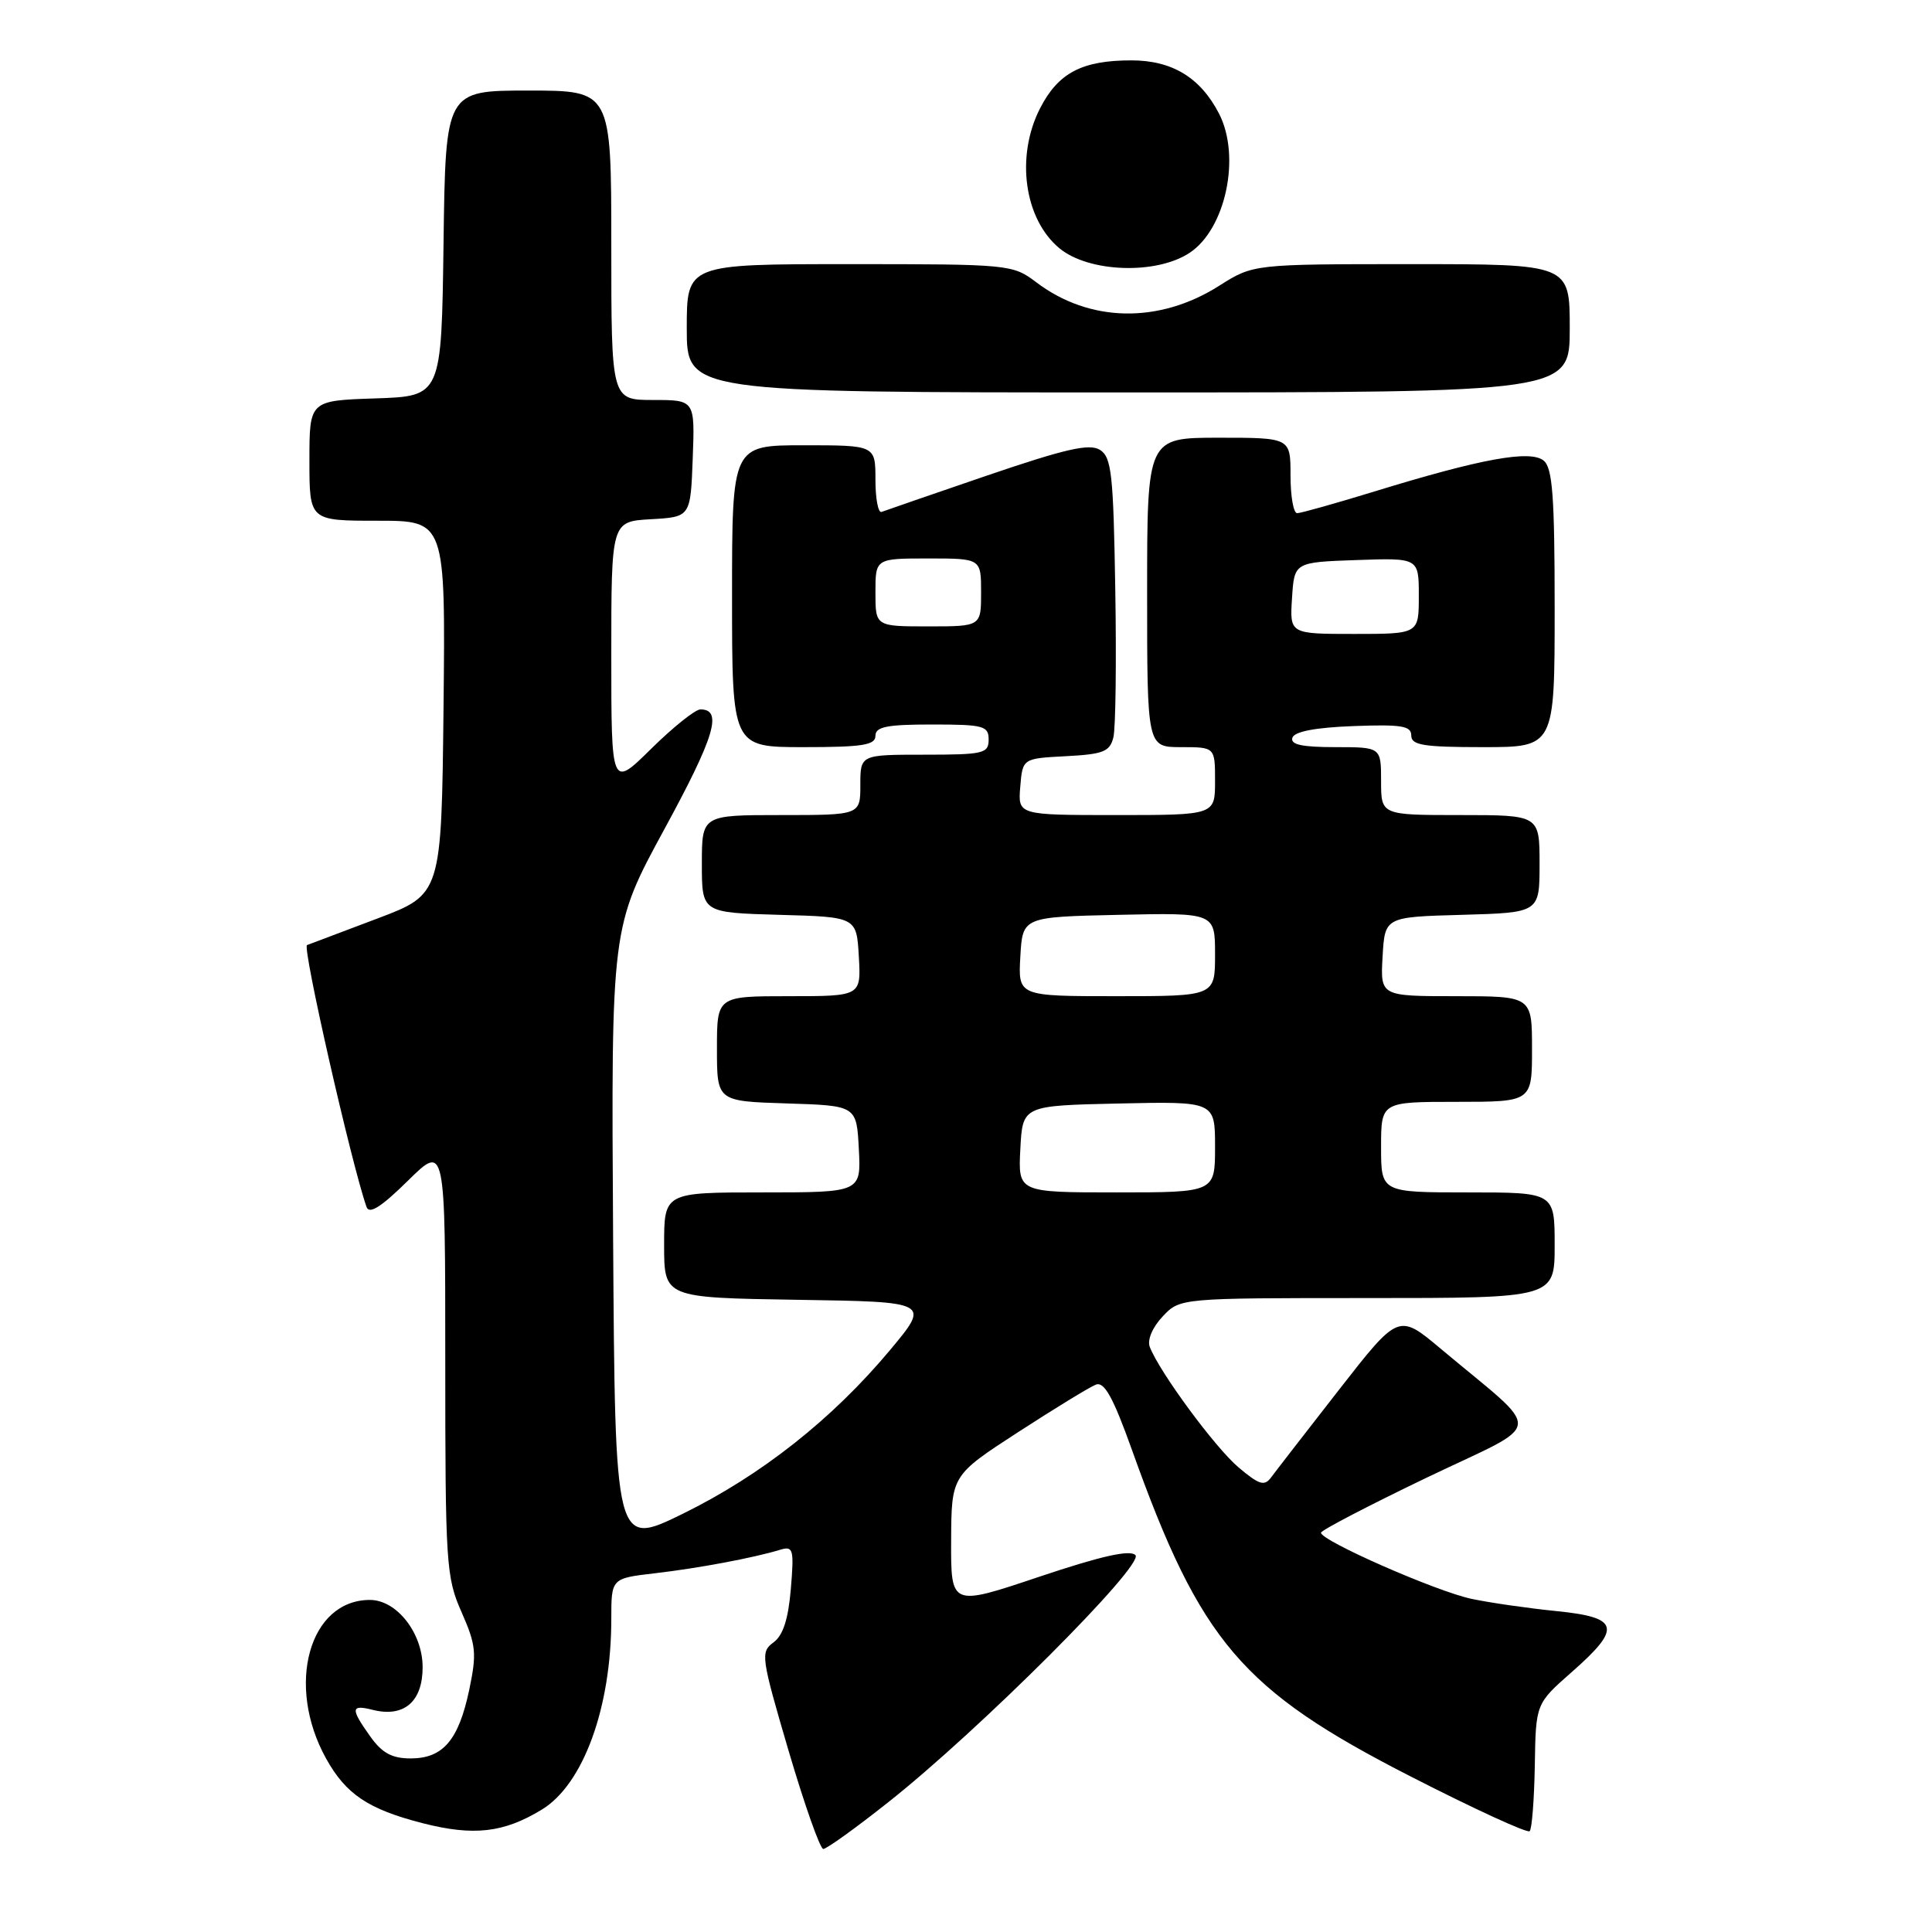 <?xml version="1.0" encoding="UTF-8" standalone="no"?>
<!DOCTYPE svg PUBLIC "-//W3C//DTD SVG 1.1//EN" "http://www.w3.org/Graphics/SVG/1.1/DTD/svg11.dtd" >
<svg xmlns="http://www.w3.org/2000/svg" xmlns:xlink="http://www.w3.org/1999/xlink" version="1.1" viewBox="0 0 256 256">
 <g >
 <path fill="currentColor"
d=" M 117.68 238.82 C 129.74 229.29 151.71 207.32 150.45 206.06 C 149.72 205.32 145.90 206.18 137.70 208.93 C 126.00 212.86 126.00 212.86 126.03 204.18 C 126.07 195.50 126.07 195.50 134.90 189.77 C 139.76 186.62 144.40 183.78 145.21 183.47 C 146.33 183.04 147.50 185.16 149.99 192.12 C 159.09 217.57 164.53 223.94 186.88 235.37 C 195.28 239.67 202.39 242.94 202.69 242.64 C 202.99 242.35 203.29 238.42 203.37 233.93 C 203.50 225.75 203.50 225.75 208.25 221.57 C 214.94 215.69 214.60 214.32 206.25 213.48 C 202.54 213.11 197.47 212.38 195.00 211.86 C 190.33 210.88 174.97 204.13 175.04 203.09 C 175.06 202.77 181.39 199.47 189.10 195.77 C 204.94 188.17 204.71 190.30 190.91 178.72 C 185.32 174.03 185.32 174.03 177.41 184.17 C 173.06 189.75 169.02 194.96 168.44 195.75 C 167.55 196.96 166.87 196.76 164.14 194.46 C 161.04 191.86 153.63 181.80 152.35 178.47 C 152.00 177.55 152.70 175.88 154.05 174.45 C 156.35 172.00 156.35 172.00 181.17 172.00 C 206.00 172.00 206.00 172.00 206.00 165.00 C 206.00 158.00 206.00 158.00 194.50 158.00 C 183.00 158.00 183.00 158.00 183.00 152.00 C 183.00 146.00 183.00 146.00 193.00 146.00 C 203.00 146.00 203.00 146.00 203.00 139.00 C 203.00 132.00 203.00 132.00 192.95 132.00 C 182.90 132.00 182.90 132.00 183.20 126.75 C 183.50 121.50 183.50 121.50 193.75 121.22 C 204.00 120.93 204.00 120.93 204.00 114.47 C 204.00 108.00 204.00 108.00 193.50 108.00 C 183.00 108.00 183.00 108.00 183.00 103.50 C 183.00 99.00 183.00 99.00 176.92 99.00 C 172.50 99.00 170.95 98.66 171.25 97.75 C 171.52 96.93 174.30 96.40 179.33 96.21 C 185.70 95.97 187.00 96.18 187.00 97.46 C 187.00 98.74 188.61 99.00 196.50 99.00 C 206.00 99.00 206.00 99.00 206.00 80.62 C 206.00 65.79 205.72 62.01 204.55 61.04 C 202.79 59.58 196.28 60.77 182.13 65.12 C 176.97 66.70 172.36 68.00 171.88 68.00 C 171.39 68.00 171.00 65.75 171.00 63.00 C 171.00 58.00 171.00 58.00 161.50 58.00 C 152.00 58.00 152.00 58.00 152.00 78.50 C 152.00 99.00 152.00 99.00 156.50 99.00 C 161.00 99.00 161.00 99.00 161.00 103.50 C 161.00 108.00 161.00 108.00 147.94 108.00 C 134.88 108.00 134.88 108.00 135.19 104.25 C 135.50 100.50 135.50 100.50 141.24 100.20 C 146.20 99.94 147.06 99.60 147.53 97.70 C 147.83 96.49 147.94 87.67 147.78 78.11 C 147.53 62.81 147.29 60.58 145.75 59.61 C 144.36 58.74 141.21 59.46 130.82 63.00 C 123.58 65.48 117.28 67.65 116.82 67.83 C 116.37 68.02 116.00 66.10 116.00 63.58 C 116.00 59.00 116.00 59.00 106.50 59.00 C 97.00 59.00 97.00 59.00 97.00 79.00 C 97.00 99.00 97.00 99.00 106.50 99.00 C 114.28 99.00 116.00 98.73 116.00 97.50 C 116.00 96.30 117.50 96.00 123.50 96.00 C 130.33 96.00 131.00 96.18 131.00 98.00 C 131.00 99.84 130.33 100.00 122.50 100.00 C 114.00 100.00 114.00 100.00 114.00 104.00 C 114.00 108.00 114.00 108.00 103.50 108.00 C 93.00 108.00 93.00 108.00 93.00 114.47 C 93.00 120.93 93.00 120.93 103.25 121.22 C 113.50 121.50 113.50 121.50 113.80 126.75 C 114.10 132.00 114.10 132.00 104.55 132.00 C 95.00 132.00 95.00 132.00 95.00 138.96 C 95.00 145.92 95.00 145.92 104.25 146.21 C 113.50 146.50 113.50 146.50 113.80 152.25 C 114.10 158.00 114.10 158.00 101.05 158.00 C 88.00 158.00 88.00 158.00 88.00 164.98 C 88.00 171.95 88.00 171.95 105.64 172.23 C 123.27 172.50 123.27 172.50 117.92 178.91 C 110.28 188.04 100.89 195.46 90.50 200.57 C 81.50 204.98 81.50 204.98 81.24 163.91 C 80.98 122.84 80.98 122.84 88.06 109.82 C 94.71 97.60 95.79 94.00 92.81 94.00 C 92.13 94.00 89.19 96.35 86.28 99.22 C 81.00 104.43 81.00 104.43 81.00 86.77 C 81.00 69.10 81.00 69.10 86.25 68.80 C 91.50 68.50 91.50 68.50 91.79 60.75 C 92.08 53.00 92.08 53.00 86.54 53.00 C 81.00 53.00 81.00 53.00 81.00 32.50 C 81.00 12.00 81.00 12.00 70.02 12.00 C 59.04 12.00 59.04 12.00 58.77 32.25 C 58.50 52.50 58.50 52.50 49.75 52.79 C 41.00 53.08 41.00 53.08 41.00 61.04 C 41.00 69.00 41.00 69.00 50.02 69.00 C 59.03 69.00 59.03 69.00 58.77 93.75 C 58.50 118.50 58.50 118.50 50.00 121.71 C 45.33 123.47 41.13 125.06 40.68 125.23 C 40.03 125.48 46.57 154.26 48.57 159.93 C 48.93 160.94 50.52 159.93 54.04 156.46 C 59.00 151.58 59.00 151.58 59.00 180.16 C 59.00 207.26 59.11 209.00 61.16 213.62 C 63.08 217.98 63.19 219.06 62.18 223.89 C 60.77 230.58 58.71 233.00 54.41 233.00 C 51.94 233.00 50.63 232.29 49.07 230.10 C 46.41 226.37 46.47 225.83 49.41 226.57 C 53.53 227.60 56.00 225.48 56.00 220.92 C 56.00 216.38 52.57 212.00 49.01 212.00 C 40.96 212.00 37.83 223.31 43.20 233.00 C 45.83 237.75 48.79 239.73 55.99 241.58 C 62.76 243.31 66.73 242.86 71.78 239.79 C 77.29 236.45 81.00 226.27 81.00 214.52 C 81.00 209.14 81.00 209.14 86.75 208.47 C 92.53 207.80 99.89 206.42 103.38 205.35 C 105.11 204.83 105.23 205.26 104.79 210.54 C 104.45 214.56 103.76 216.70 102.49 217.63 C 100.75 218.90 100.84 219.55 104.49 231.98 C 106.60 239.14 108.67 245.00 109.09 245.00 C 109.52 245.00 113.39 242.22 117.68 238.82 Z  M 208.00 43.50 C 208.00 35.00 208.00 35.00 187.03 35.00 C 166.07 35.00 166.07 35.00 161.54 37.87 C 153.58 42.92 144.37 42.75 137.32 37.41 C 134.18 35.04 133.80 35.00 112.57 35.00 C 91.00 35.00 91.00 35.00 91.00 43.50 C 91.00 52.00 91.00 52.00 149.50 52.00 C 208.00 52.00 208.00 52.00 208.00 43.50 Z  M 157.60 33.52 C 162.41 30.38 164.46 20.72 161.52 15.04 C 159.05 10.27 155.31 8.00 149.91 8.00 C 143.36 8.00 140.21 9.66 137.80 14.38 C 134.56 20.74 135.71 29.02 140.37 32.89 C 144.24 36.10 153.16 36.43 157.60 33.52 Z  M 135.20 152.25 C 135.50 146.50 135.50 146.50 148.25 146.22 C 161.00 145.94 161.00 145.94 161.00 151.97 C 161.00 158.00 161.00 158.00 147.95 158.00 C 134.90 158.00 134.90 158.00 135.20 152.25 Z  M 135.20 126.75 C 135.50 121.50 135.50 121.50 148.25 121.22 C 161.00 120.94 161.00 120.94 161.00 126.47 C 161.00 132.00 161.00 132.00 147.95 132.00 C 134.90 132.00 134.90 132.00 135.20 126.75 Z  M 171.20 79.25 C 171.50 74.50 171.50 74.50 179.75 74.21 C 188.00 73.92 188.00 73.92 188.00 78.96 C 188.00 84.00 188.00 84.00 179.45 84.00 C 170.89 84.00 170.89 84.00 171.20 79.25 Z  M 116.00 78.50 C 116.00 74.00 116.00 74.00 123.00 74.00 C 130.00 74.00 130.00 74.00 130.00 78.50 C 130.00 83.00 130.00 83.00 123.00 83.00 C 116.00 83.00 116.00 83.00 116.00 78.50 Z "/>
</g>
</svg>